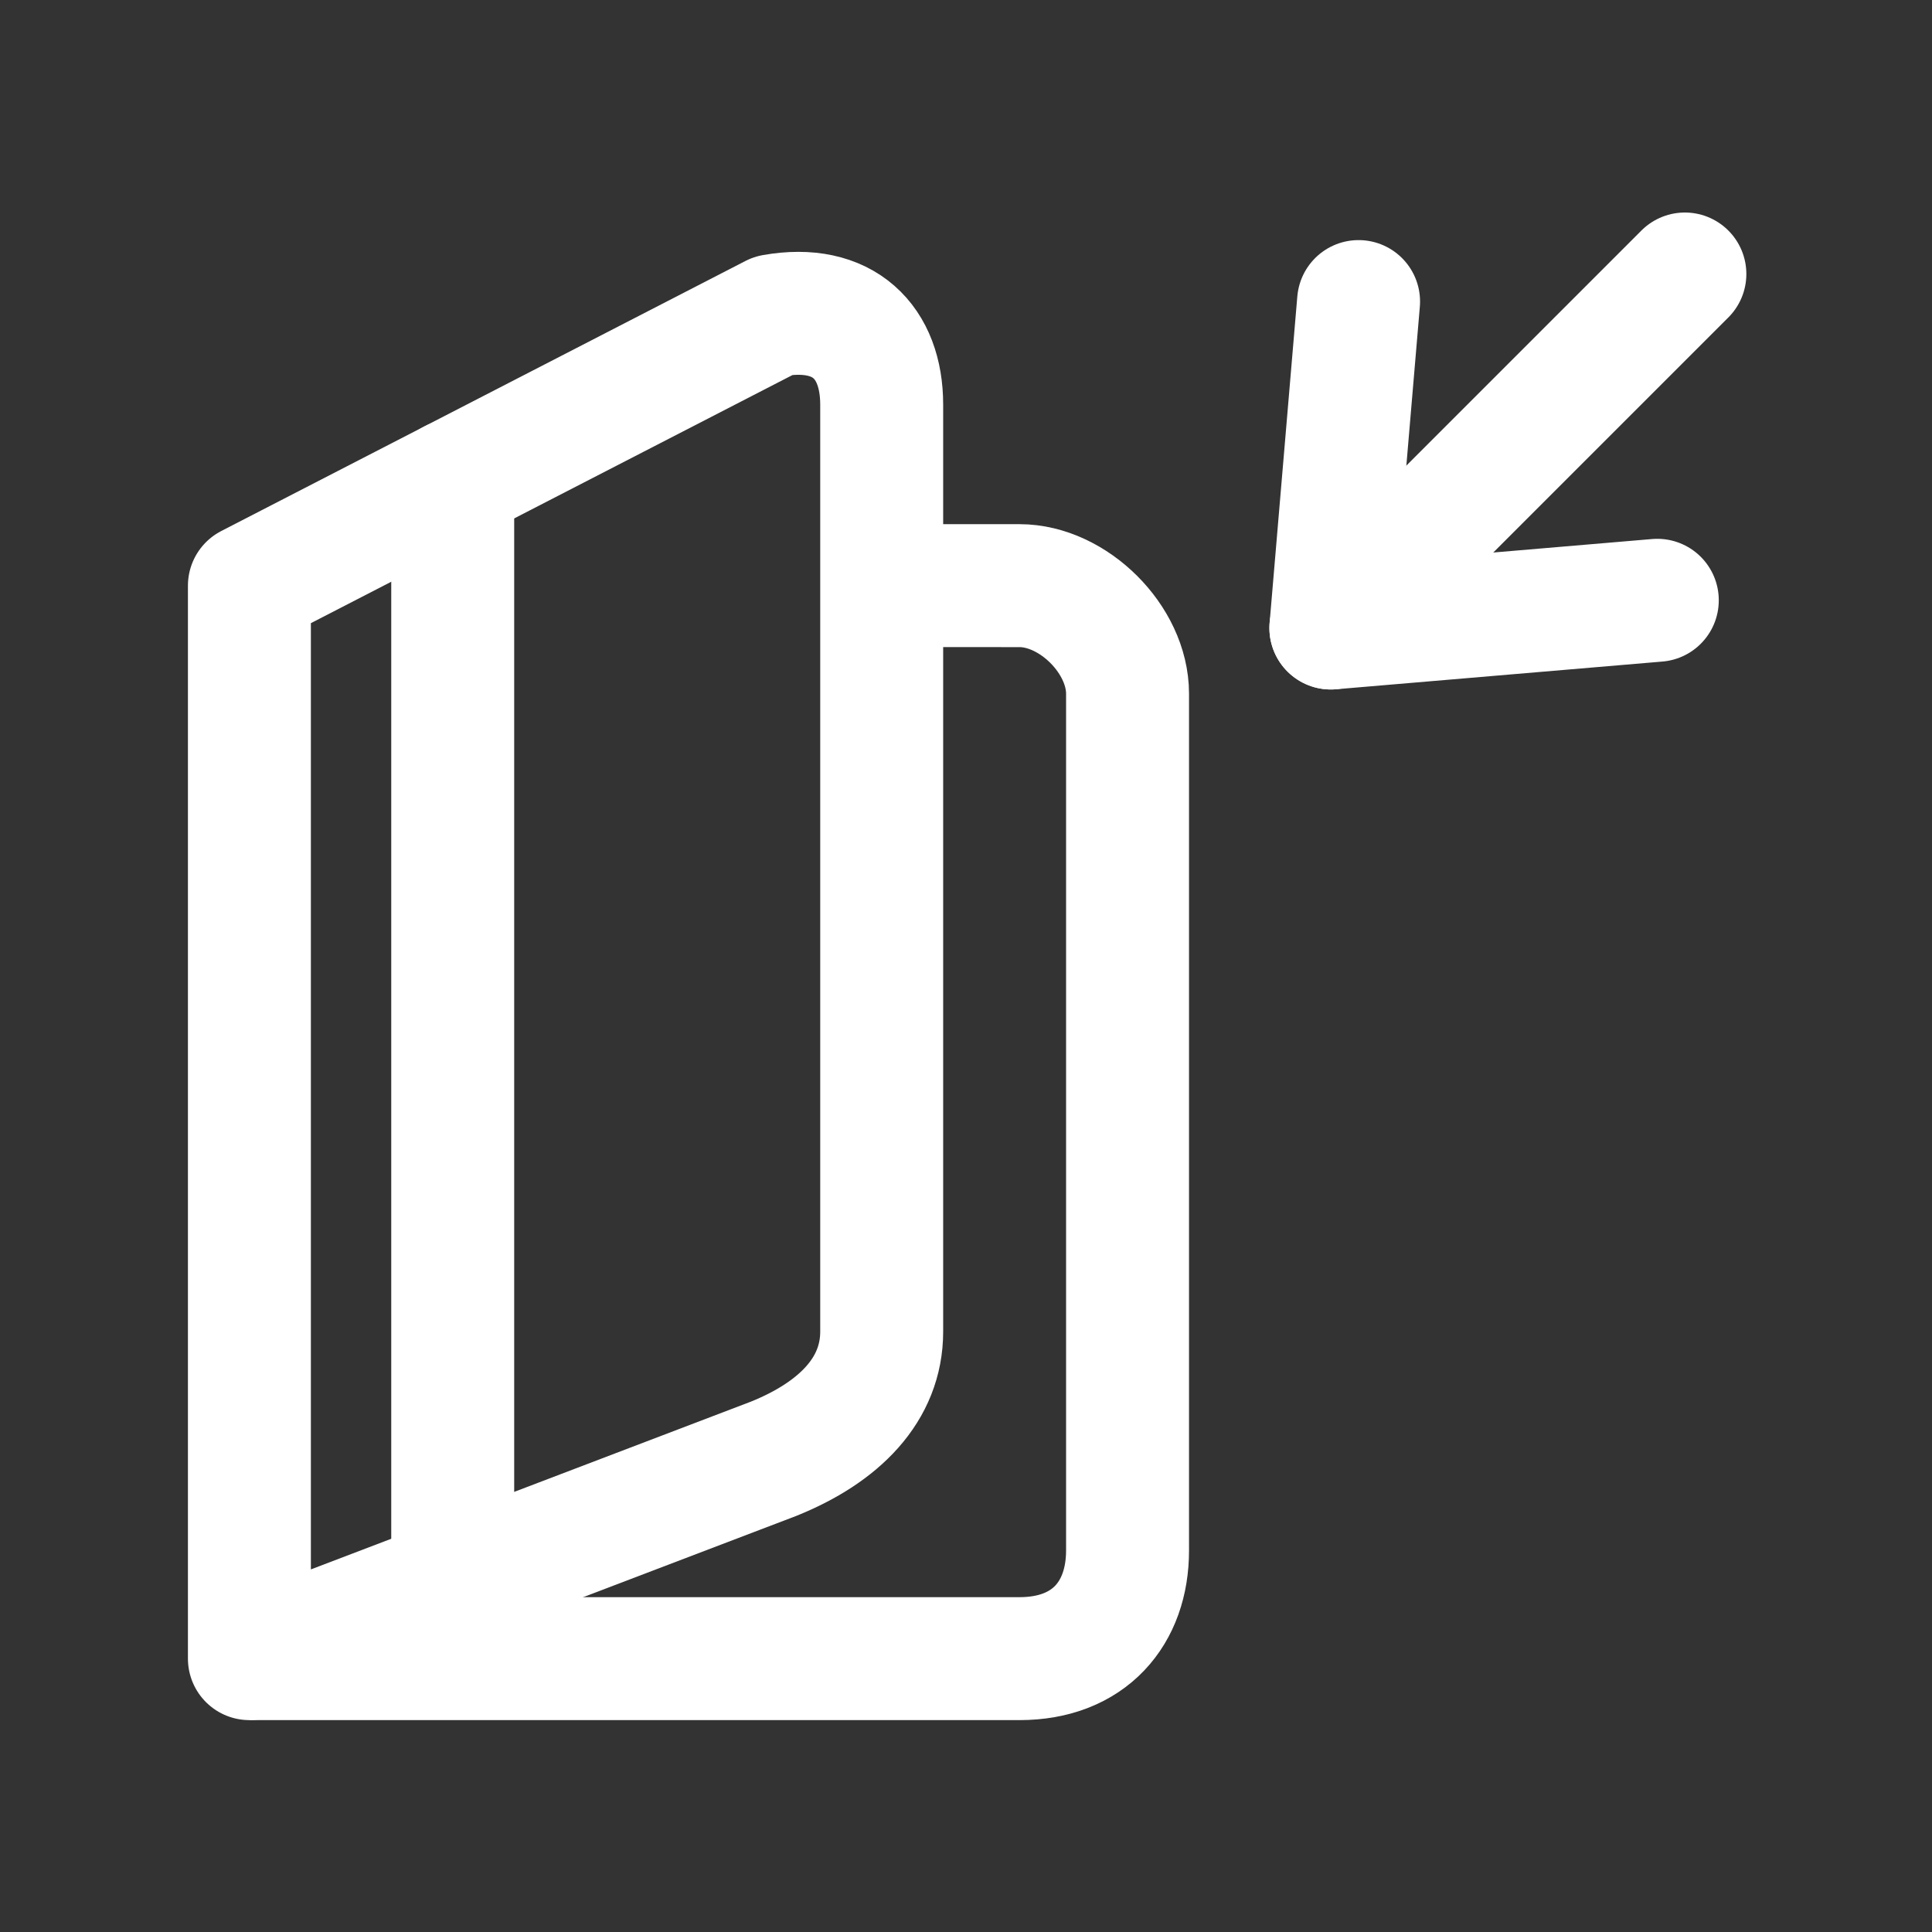 <?xml version="1.0" encoding="utf-8"?>
<!-- Generator: Adobe Illustrator 12.0.1, SVG Export Plug-In . SVG Version: 6.00 Build 51448)  -->
<!DOCTYPE svg PUBLIC "-//W3C//DTD SVG 1.1//EN" "http://www.w3.org/Graphics/SVG/1.1/DTD/svg11.dtd">
<svg  version="1.1" id="Icon" xmlns="http://www.w3.org/2000/svg" xmlns:xlink="http://www.w3.org/1999/xlink" width="55" height="55"
	 viewBox="-5.35 -6.05 55 55" overflow="visible" xml:space="preserve">
<rect x="-5.35" y="-6.05" width="55" height="55" fill="#333333" stroke="none"/>
<g>
	<g>
		<path fill="none" stroke="#FFFFFF" stroke-width="3.5" stroke-linejoin="round" d="M1.75,41.168h21.923
			c1.99,0,3.076-1.295,3.076-3.078V13.699c0-1.547-1.549-3.077-3.076-3.077H19.75"/>
	</g>
</g>
<g>
	<g>
		<path fill="none" stroke="#FFFFFF" stroke-width="3.5" stroke-linecap="round" stroke-linejoin="round" d="M19.75,31.859
			c0,1.643-1.202,2.864-3.077,3.619L1.75,41.168V10.623l14.923-7.688c1.991-0.352,3.077,0.751,3.077,2.534V31.859z"/>
	</g>
</g>
<line fill="none" stroke="#FFFFFF" stroke-width="3.5" stroke-linecap="round" stroke-linejoin="round" x1="7.538" y1="38.961" x2="7.538" y2="7.641"/>
<g>
	
		<line fill="none" stroke="#FFFFFF" stroke-width="3.5" stroke-linecap="round" stroke-linejoin="round" x1="32.537" y1="11.828" x2="42.615" y2="1.75"/>
	<polyline fill="none" stroke="#FFFFFF" stroke-width="3.5" stroke-linecap="round" stroke-linejoin="round" points="41.83,11.039 
		32.537,11.828 33.326,2.535 	"/>
</g>
</svg>
